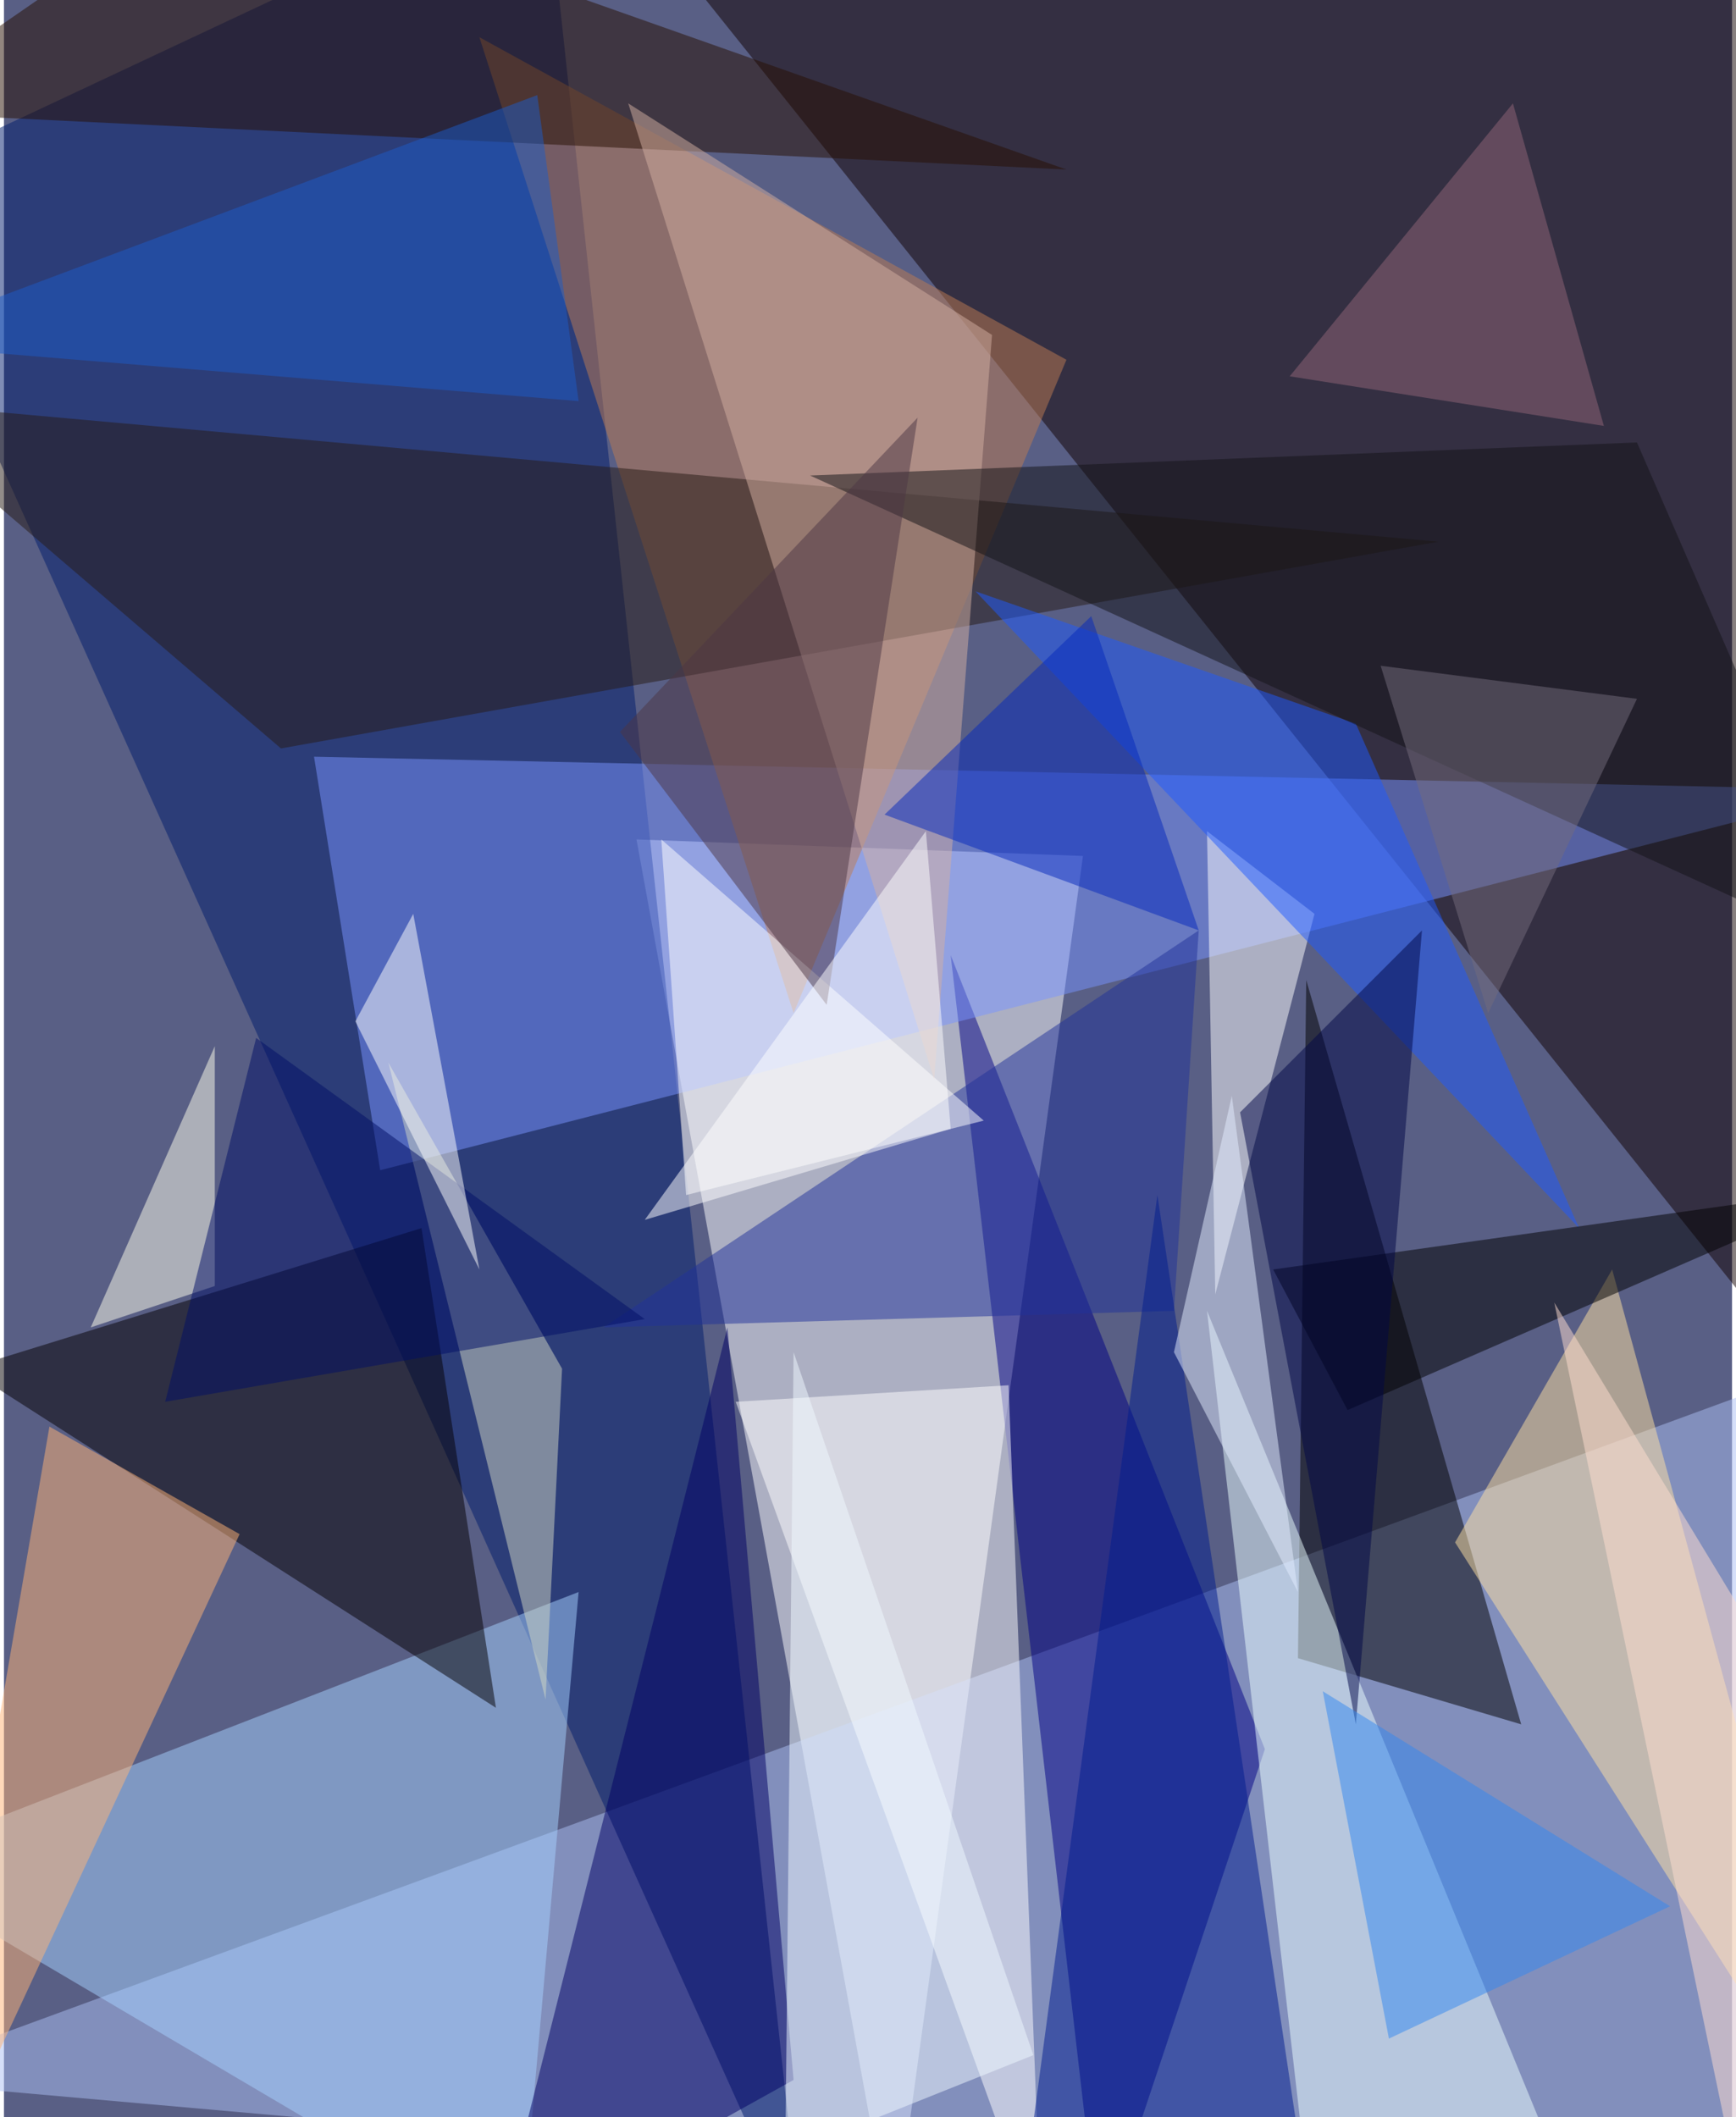 <svg xmlns="http://www.w3.org/2000/svg" width="228" height="278" viewBox="0 0 836 1024"><path fill="#595f85" d="M0 0h836v1024H0z"/><g fill-opacity=".502"><path fill="#fff" d="M430 1086l92-672-216-8z"/><path fill="#100" d="M306-42l592 740-56-760z"/><path fill="#abc0f4" d="M898 654l-56 432-904-80z"/><path fill="#001c6c" d="M262-62l124 1148L-62 90z"/><path fill="#000083" d="M458 462l152 384-80 240z"/><path fill="#7894fe" d="M150 366l32 200 716-184z"/><path fill="#a6d2ff" d="M278 770l-28 316-312-184z"/><path d="M626 802l108 32-104-360z"/><path fill="#bd7d52" d="M230 18l284 156-132 316z"/><path fill="#040002" d="M238 826l-36-232-220 68z"/><path fill="#feffff" d="M502 1086l-16-416-132 8z"/><path fill="#ebffff" d="M582 634l184 448-132 4z"/><path fill="#000064" d="M382 1006l-32-364-112 444z"/><path fill="#ffe2a2" d="M898 1054L778 614l-76 132z"/><path fill="#270f00" d="M-62 54L106-62 514 82z"/><path fill="#feb376" d="M114 742l-92-52-68 396z"/><path fill="#fff" d="M582 402l52 40-48 184z"/><path fill="#271b15" d="M134 362l560-100-756-68z"/><path fill="#203399" d="M566 634l-276 8 288-192z"/><path fill="#fff" d="M330 578l144-36-156-136z"/><path fill="#d4afa2" d="M478 162l-28 360L302 50z"/><path fill="#1f5bff" d="M654 350l-184-64 292 308z"/><path fill="#d1d8c4" d="M262 822l-76-308 84 148z"/><path d="M650 682l-36-68 284-40z"/><path fill="#001d8d" d="M558 578l-68 508h144z"/><path fill="#121216" d="M390 230l508 232-108-248z"/><path fill="#eff9ff" d="M382 654l-4 388 120-48z"/><path fill="#fffeec" d="M42 642l60-136v116z"/><path fill="#010f66" d="M122 502l188 136-232 40z"/><path fill="#000646" d="M598 538l88-88-32 384z"/><path fill="#4d3645" d="M298 354l144-152-44 284z"/><path fill="#3387f0" d="M806 922l-136 64-32-168z"/><path fill="#fff" d="M458 546l-12-144-136 188z"/><path fill="#756d7d" d="M790 338l-72 152-52-168z"/><path fill="#fffffd" d="M170 494l28-52 32 172z"/><path fill="#1d5dc7" d="M278 194l-340-28L258 46z"/><path fill="#ffddd0" d="M834 1034l-84-404 148 244z"/><path fill="#e4edff" d="M626 770l-60-116 28-124z"/><path fill="#0528bb" d="M578 450l-52-152-100 96z"/><path fill="#916678" d="M774 206l-152-24L730 50z"/></g></svg>